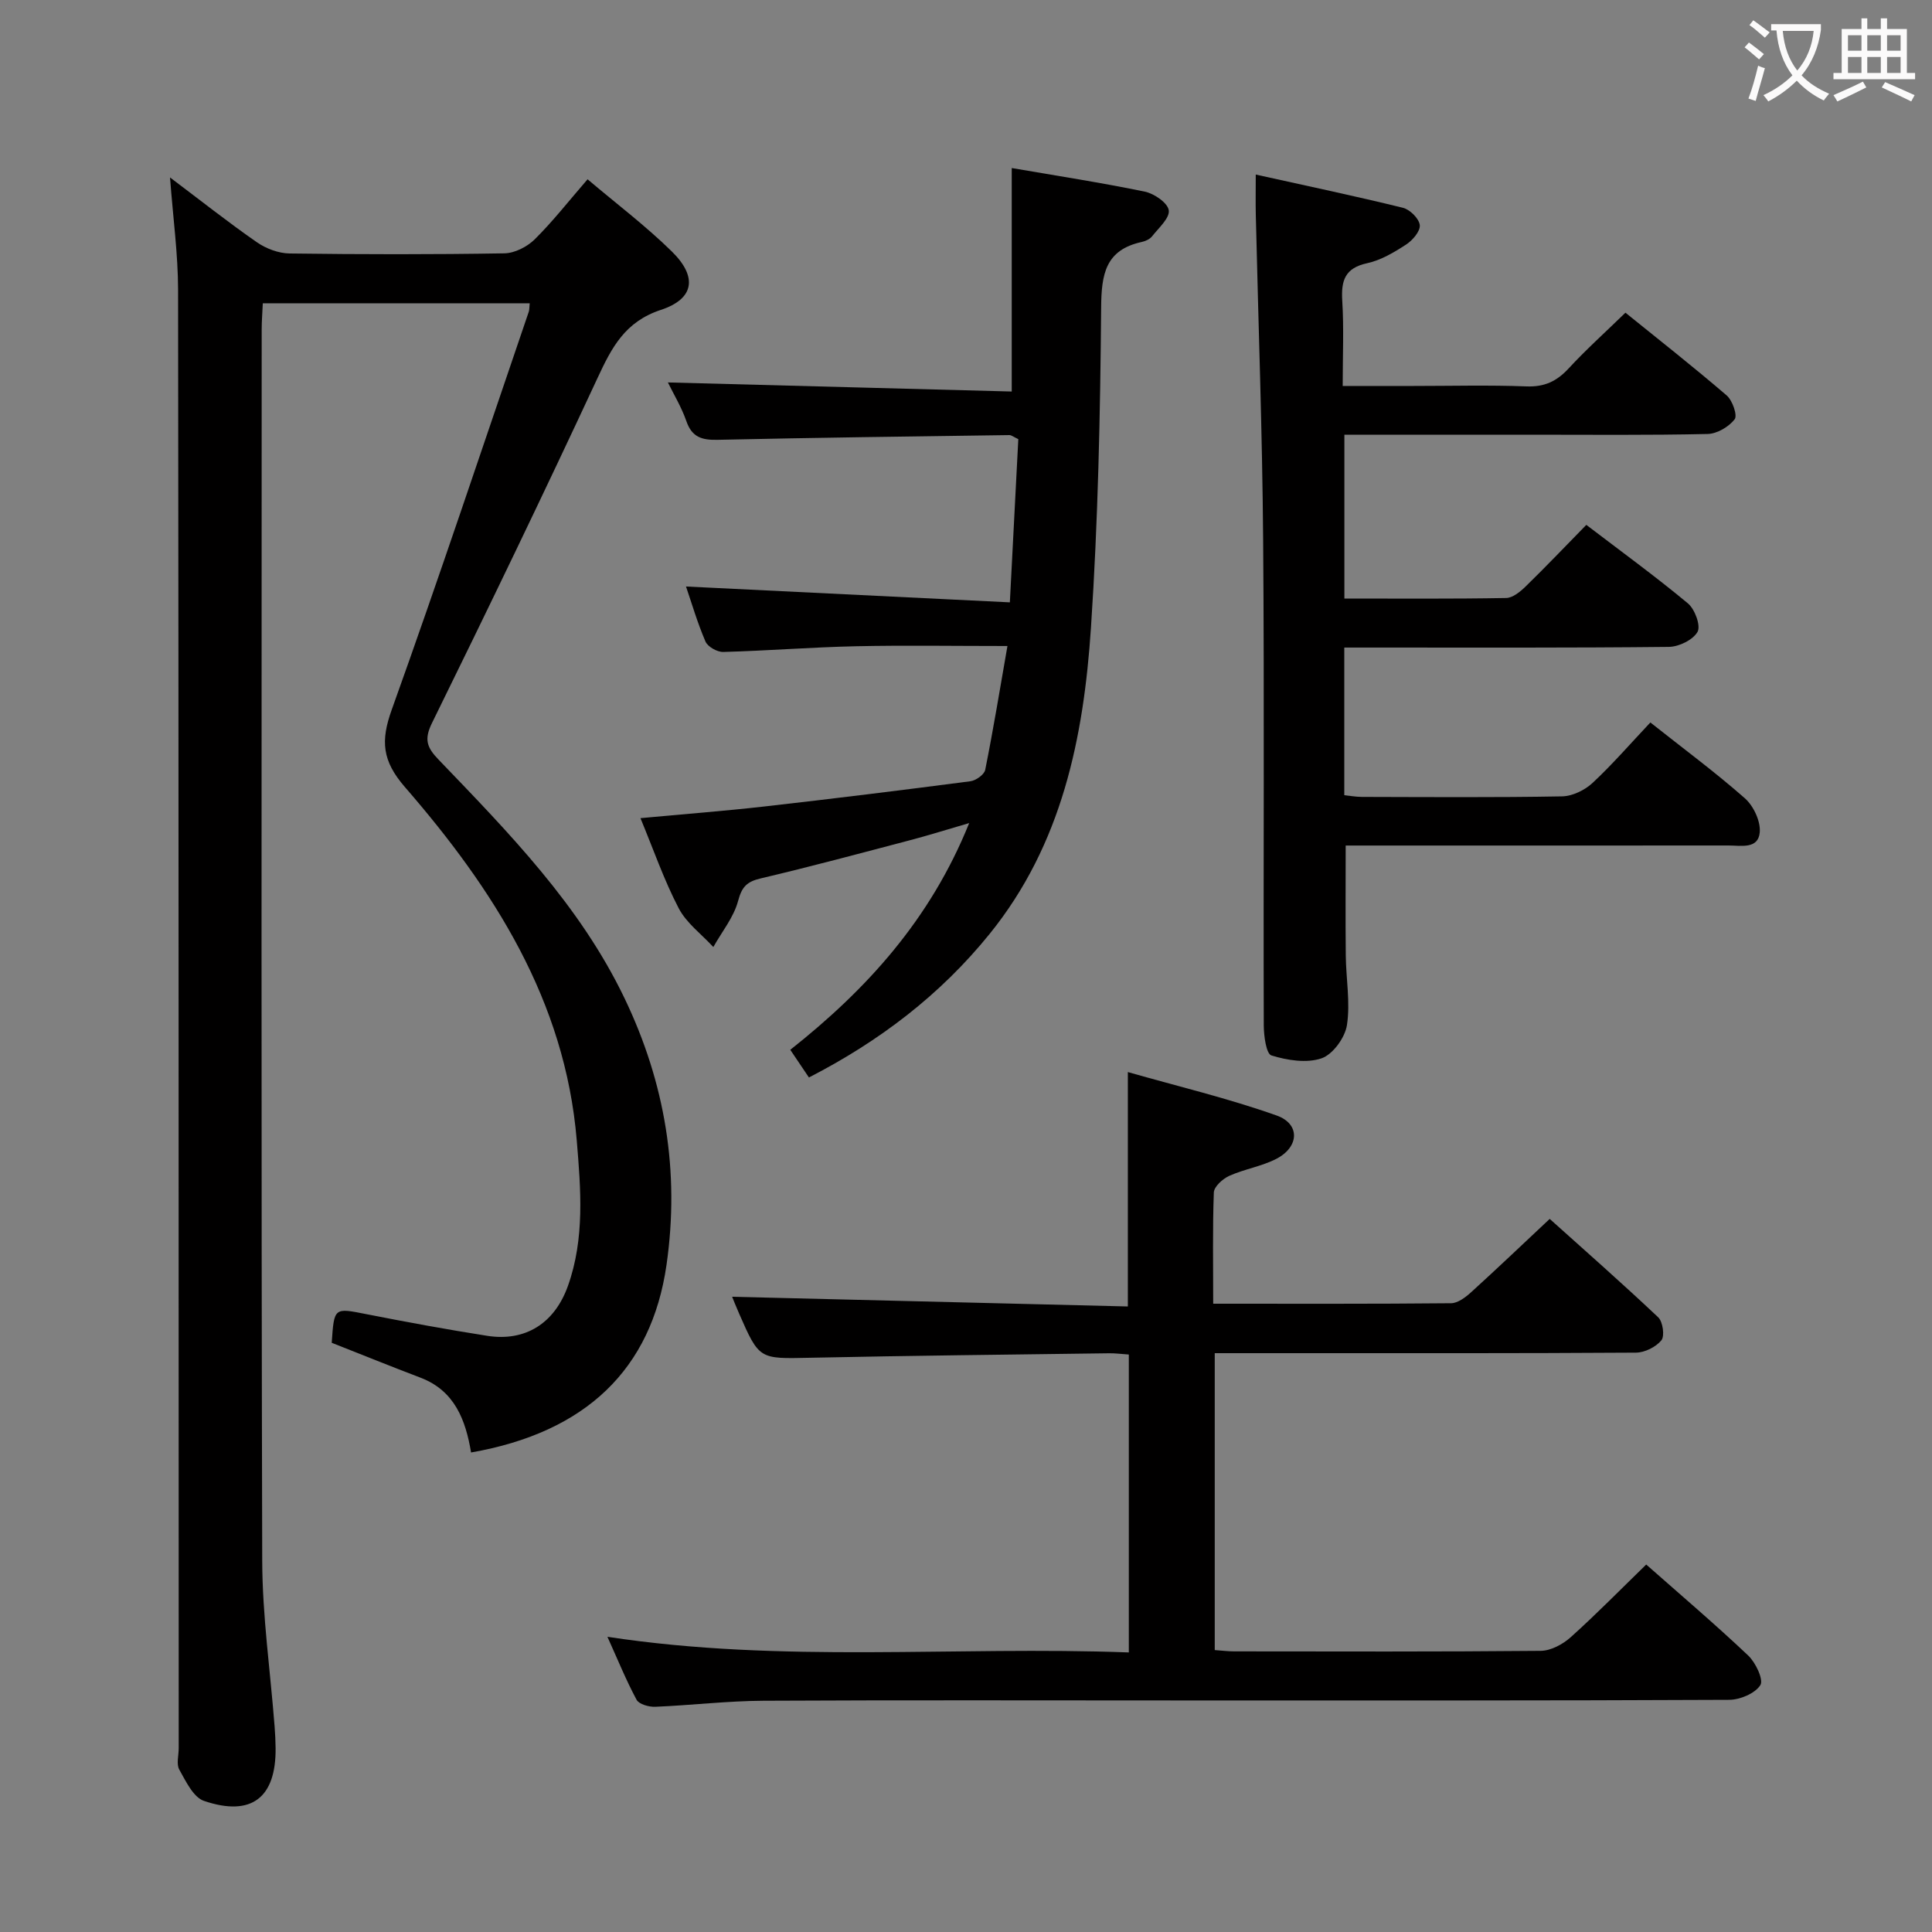 <svg enable-background="new 0 0 400 400" viewBox="0 0 400 400" xmlns="http://www.w3.org/2000/svg"><rect x="0" y="0" width="400" height="400" fill="#808080" stroke="none"/><g fill="#010000"><path d="m35.2 36.74c6.3 4.74 12.01 9.27 17.99 13.42 1.9 1.32 4.49 2.29 6.77 2.32 14.83.2 29.66.22 44.48-.03 2.13-.04 4.69-1.35 6.25-2.88 3.77-3.73 7.06-7.95 10.96-12.45 5.93 5.03 12.03 9.63 17.43 14.93 5.36 5.25 4.7 9.82-2.26 12.11-7.43 2.45-10.17 7.78-13.11 14.11-11.14 23.94-22.62 47.72-34.27 71.42-1.68 3.41-1.05 5.07 1.33 7.55 14.53 15.13 29.26 30.13 38.51 49.39 8.44 17.56 11.49 35.97 8.71 55.28-3.12 21.59-16.68 34.65-40.46 38.81-1.12-6.68-3.36-12.78-10.48-15.49-6.18-2.35-12.3-4.83-18.37-7.22.5-7.38.48-7.25 7.22-5.92 8.3 1.63 16.63 3.17 24.99 4.48 7.83 1.22 13.9-2.53 16.69-10.32 3.51-9.83 2.67-20.03 1.83-30.14-2.4-28.95-17.25-52.04-35.58-73.16-4.73-5.45-5.04-9.56-2.73-16 9.81-27.34 18.98-54.91 28.37-82.39.15-.43.11-.92.2-1.77-18.38 0-36.58 0-55.26 0-.08 1.89-.23 3.65-.23 5.41-.01 84.98-.11 169.95.11 254.93.03 11.43 1.68 22.85 2.56 34.28.12 1.49.19 2.99.21 4.49.11 10.28-4.97 14.3-14.82 10.96-2.21-.75-3.76-4.06-5.12-6.48-.64-1.14-.12-2.94-.12-4.44-.02-100.63 0-201.27-.13-301.9-.01-7.44-1.04-14.88-1.67-23.3z"/><path d="m251.18 269.92c16.95 0 33.1.06 49.25-.1 1.39-.01 2.98-1.22 4.13-2.26 5.3-4.81 10.48-9.75 16.29-15.2 7.07 6.35 14.9 13.23 22.47 20.38.96.91 1.37 3.88.65 4.76-1.14 1.39-3.45 2.54-5.27 2.55-24.49.16-48.99.11-73.48.11-4.46 0-8.92 0-13.72 0v61.47c1.44.1 2.72.27 4 .27 21.16.02 42.32.09 63.48-.11 2.12-.02 4.61-1.37 6.25-2.85 5.3-4.76 10.29-9.86 15.6-15.02 7 6.18 14.22 12.32 21.11 18.83 1.55 1.47 3.23 5.02 2.52 6.14-1.1 1.72-4.19 3.03-6.45 3.04-37.82.18-75.65.13-113.47.13-28.83 0-57.65-.09-86.48.06-7.47.04-14.93.94-22.4 1.25-1.31.05-3.36-.52-3.86-1.45-2.17-4.03-3.9-8.31-6.04-13.04 36.25 5.54 72.01 1.89 107.95 3.24 0-20.93 0-41.16 0-61.68-1.51-.1-2.8-.28-4.08-.26-20.64.28-41.28.49-61.92.93-10.5.22-10.5.41-14.69-9.16-.66-1.5-1.26-3.02-1.44-3.47 27.07.66 54.43 1.33 81.93 2.01 0-16.39 0-31.78 0-48.53 10.4 2.97 20.8 5.44 30.82 9 4.89 1.74 4.67 6.5-.05 8.95-3.05 1.58-6.62 2.12-9.78 3.54-1.35.61-3.14 2.22-3.19 3.44-.27 7.47-.13 14.93-.13 23.03z"/><path d="m341.69 149.58c6.9 5.47 13.47 10.32 19.57 15.7 1.79 1.58 3.27 4.74 3.08 7.03-.3 3.55-3.9 2.74-6.47 2.74-24.65.02-49.31.01-73.96.01-1.79 0-3.58 0-5.3 0 0 7.92-.06 15.35.02 22.77.05 4.82.96 9.73.24 14.41-.4 2.59-2.91 6.06-5.25 6.87-3.09 1.06-7.1.42-10.38-.59-1.09-.33-1.58-4.05-1.59-6.23-.1-33.48.13-66.97-.13-100.45-.17-22.45-1-44.89-1.52-67.34-.06-2.46-.01-4.92-.01-8.36 10.55 2.34 20.55 4.44 30.47 6.88 1.45.36 3.34 2.23 3.49 3.58.14 1.26-1.49 3.16-2.83 4.03-2.49 1.62-5.21 3.24-8.05 3.86-4.64 1-5.43 3.61-5.17 7.8.35 5.62.09 11.28.09 17.62h14.58c7.83 0 15.67-.21 23.48.09 3.7.14 6.24-1.05 8.69-3.69 3.6-3.9 7.56-7.46 11.79-11.57 6.92 5.59 14.07 11.21 20.96 17.13 1.2 1.03 2.27 4.14 1.65 4.94-1.21 1.56-3.63 2.99-5.58 3.04-12.3.28-24.63.15-36.96.15-12.64 0-25.28 0-38.26 0v33.92c11.25 0 22.37.09 33.48-.11 1.38-.02 2.94-1.31 4.05-2.39 4.17-4.06 8.19-8.29 12.56-12.75 7.2 5.49 14.29 10.65 21.03 16.25 1.44 1.2 2.7 4.62 2 5.89-.93 1.67-3.86 3.1-5.95 3.12-20.49.22-40.98.14-61.47.14-1.8 0-3.6 0-5.72 0v30.57c1.09.11 2.34.34 3.6.35 13.83.03 27.65.14 41.48-.11 2.15-.04 4.71-1.28 6.32-2.78 4.12-3.84 7.83-8.13 11.97-12.52z"/><path d="m138.28 79.18c23.87.63 47.56 1.26 71.19 1.88 0-16.07 0-30.97 0-46.27 9.28 1.6 18.45 3.01 27.53 4.88 1.95.4 4.75 2.32 4.98 3.86.24 1.6-2.09 3.66-3.45 5.39-.47.6-1.38 1.01-2.16 1.18-7.5 1.65-8.33 6.64-8.39 13.53-.18 22.12-.64 44.28-2.11 66.35-1.51 22.75-6 44.84-20.95 63.34-10.22 12.65-22.82 22.24-37.44 29.76-1.25-1.85-2.44-3.61-3.86-5.73 15.78-12.48 28.98-26.94 37.04-46.94-4.68 1.36-8.47 2.56-12.3 3.56-10.27 2.7-20.52 5.46-30.85 7.89-2.85.67-3.91 1.71-4.69 4.65-.9 3.4-3.36 6.39-5.13 9.56-2.44-2.65-5.56-4.94-7.17-8.02-3.05-5.85-5.22-12.15-7.92-18.66 8.78-.82 17.3-1.47 25.78-2.43 14.19-1.61 28.37-3.36 42.53-5.21 1.15-.15 2.88-1.39 3.07-2.37 1.68-8.4 3.07-16.85 4.6-25.63-11.19 0-21.32-.17-31.43.05-9.14.2-18.27.93-27.41 1.18-1.25.03-3.21-1.07-3.68-2.16-1.69-3.93-2.89-8.07-4.03-11.39 22.11 1.08 44.23 2.16 67.05 3.28.63-12.15 1.19-23.02 1.75-33.79-.99-.46-1.42-.84-1.84-.84-20.14.28-40.28.53-60.42.98-3.21.07-5.3-.51-6.45-3.83-1.03-2.96-2.69-5.69-3.84-8.05z"/></g><path d="m362.1 8.8c1.1.8 2.1 1.6 3.1 2.4l-1 1.1c-1.3-1.1-2.3-2-3-2.5zm1.9 4.8c.5.2.9.4 1.4.5-.6 2.3-1.3 4.5-1.9 6.8l-1.5-.5c.8-2.1 1.4-4.3 2-6.8zm-1-9.4c1.3.9 2.4 1.8 3.4 2.5l-1 1.1c-1.4-1.2-2.4-2.1-3.2-2.6zm3.7 2.2v-1.4h10.3v1.2c-.5 3.6-1.8 6.8-4 9.4 1.5 1.6 3.4 2.8 5.7 3.8-.3.4-.7.8-1.1 1.4-2.3-1.1-4.1-2.5-5.6-4.1-1.6 1.6-3.6 3.1-5.9 4.3-.3-.5-.7-.9-1-1.3 2.4-1.1 4.4-2.5 6-4.1-1.9-2.5-3-5.6-3.3-9.3h-1.1zm8.8 0h-6.4c.3 3.3 1.3 6 3 8.2 2-2.3 3.1-5.1 3.4-8.2z" fill="#fbfafa"/><path d="m385.3 3.8h1.3v2.2h2.8v-2.2h1.3v2.2h4.1v9.1h1.7v1.3h-16.9v-1.3h1.7v-9.1h4.1v-2.2zm.4 13.1.7 1.2c-1.8.9-3.8 1.9-6 2.9-.2-.4-.5-.8-.8-1.3 2.3-1 4.3-1.9 6.1-2.8zm-3.1-6.4h2.8v-3.2h-2.8zm0 4.6h2.8v-3.3h-2.8zm4-4.6h2.8v-3.2h-2.8zm0 4.6h2.8v-3.3h-2.8zm3.7 1.9c2.1.9 4.1 1.8 6.1 2.7l-.7 1.3c-2.2-1.1-4.2-2-6.1-2.9zm3.2-9.7h-2.8v3.2h2.8zm-2.8 7.8h2.8v-3.3h-2.8z" fill="#fbfafa"/></svg>